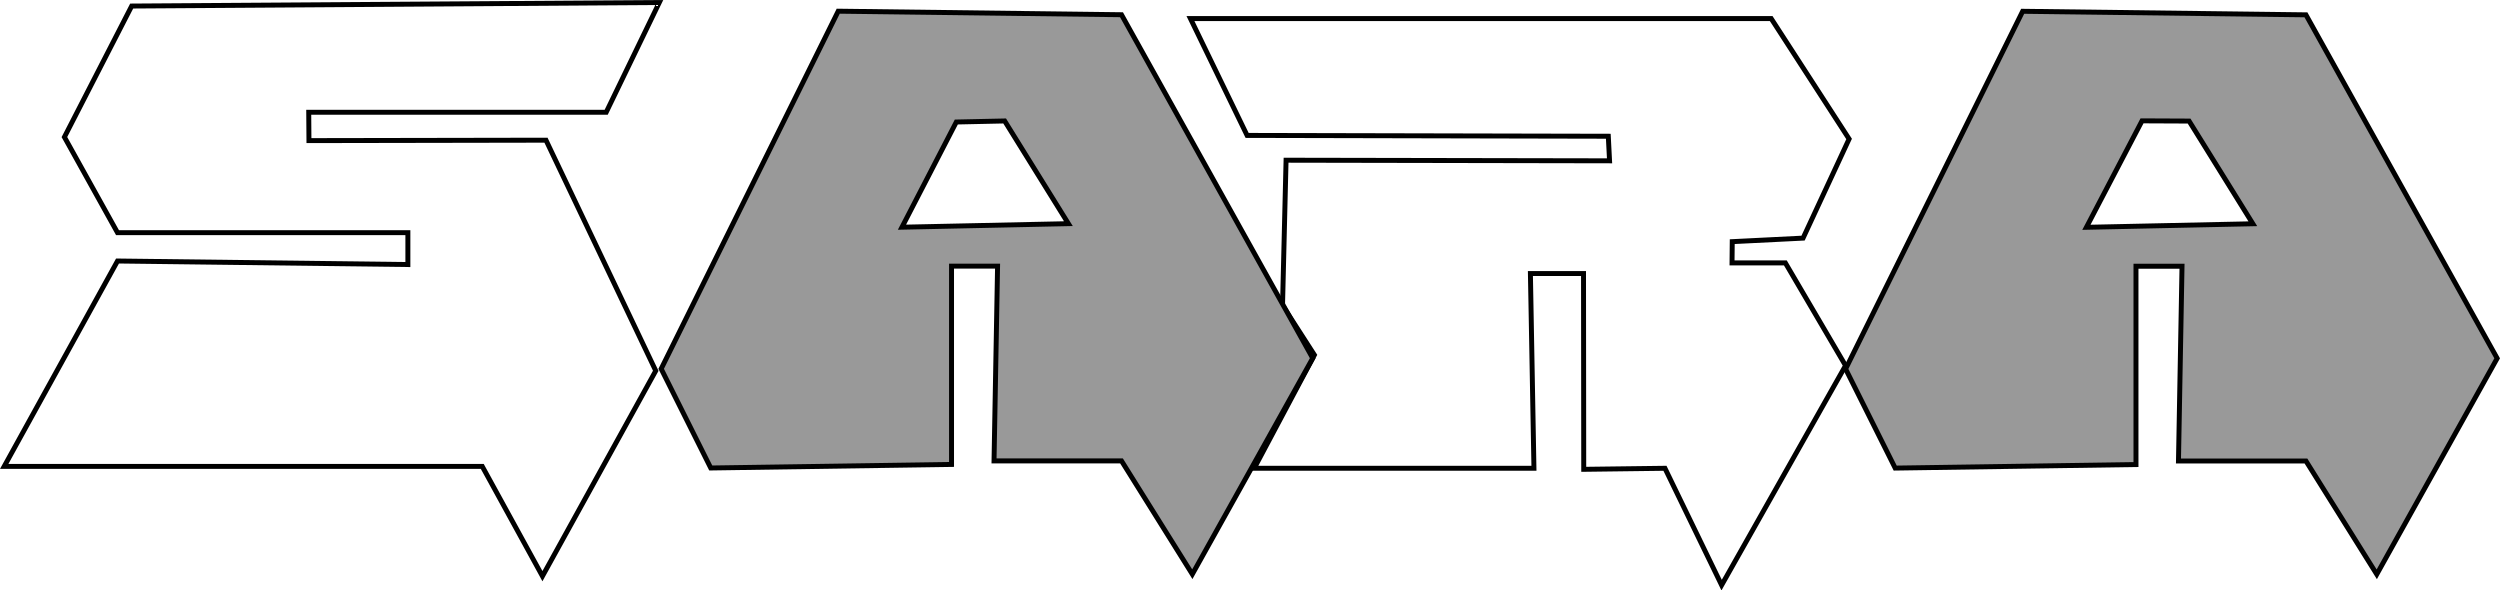 <?xml version="1.0" encoding="UTF-8" standalone="no"?>
<!-- Created with Inkscape (http://www.inkscape.org/) -->

<svg
   xmlns:dc="http://purl.org/dc/elements/1.1/"
   xmlns:cc="http://creativecommons.org/ns#"
   xmlns:rdf="http://www.w3.org/1999/02/22-rdf-syntax-ns#"
   xmlns:svg="http://www.w3.org/2000/svg"
   xmlns="http://www.w3.org/2000/svg"
   xmlns:sodipodi="http://sodipodi.sourceforge.net/DTD/sodipodi-0.dtd"
   xmlns:inkscape="http://www.inkscape.org/namespaces/inkscape"
   width="142.322mm"
   height="33.615mm"
   viewBox="0 0 504.29 119.107"
   id="svg2"
   version="1.1"
   inkscape:version="0.91 r13725"
   sodipodi:docname="Logo SARA.svg">
  <defs
     id="defs4" />
  <sodipodi:namedview
     id="base"
     pagecolor="#ffffff"
     bordercolor="#666666"
     borderopacity="1.0"
     inkscape:pageopacity="0.0"
     inkscape:pageshadow="2"
     inkscape:zoom="0.98994949"
     inkscape:cx="228.69801"
     inkscape:cy="48.478947"
     inkscape:document-units="px"
     inkscape:current-layer="layer1"
     showgrid="false"
     fit-margin-top="0"
     fit-margin-left="0"
     fit-margin-right="0"
     fit-margin-bottom="0"
     inkscape:window-width="1920"
     inkscape:window-height="966"
     inkscape:window-x="0"
     inkscape:window-y="36"
     inkscape:window-maximized="1" />
  <g
     inkscape:label="Capa 1"
     inkscape:groupmode="layer"
     id="layer1"
     transform="translate(-118.856,-337.492)">
    <path
       style="fill:none;fill-rule:evenodd;stroke:#000000;stroke-width:1px;stroke-linecap:butt;stroke-linejoin:miter;stroke-opacity:1"
       d="m 251.846,337.997 -106.429,0.714 -13.571,26.429 10.714,19.286 58.571,0 0,6.429 -58.571,-0.714 -22.857,41.429 96.429,0 12.143,22.143 22.857,-41.429 -22.143,-46.515 -47.814,0.087 -0.043,-5.714 60,0 z"
       id="path4143"
       inkscape:connector-curvature="0"
       sodipodi:nodetypes="cccccccccccccccc" />
    <path
       style="fill:none;fill-rule:evenodd;stroke:#000000;stroke-width:1px;stroke-linecap:butt;stroke-linejoin:miter;stroke-opacity:1"
       d="m 358.989,341.237 11.429,23.571 72.857,0.166 0.253,4.957 -65.253,-0.123 -0.714,29.286 6.429,10 -12.143,22.857 56.429,0 -0.714,-39.286 10.714,0 0.043,39.495 16.385,-0.209 11.429,23.571 25,-44.286 -12.143,-20.714 -10.758,0 0.043,-4.286 14.286,-0.714 9.286,-20 -15.714,-24.286 z"
       id="path4151"
       inkscape:connector-curvature="0"
       sodipodi:nodetypes="cccccccccccccccccccccc" />
    <path
       inkscape:connector-curvature="0"
       style="fill:#999999;fill-rule:evenodd;stroke:#000000;stroke-width:1px;stroke-linecap:butt;stroke-linejoin:miter;stroke-opacity:1"
       d="m 526.859,339.769 -35.713,72.143 10,20 48.57,-0.715 0,-40 9.287,0 -0.715,39.285 25.715,0 14.285,22.857 24.285,-43.57 -38.57,-69.287 z m 33.572,22.143 12.857,20.715 -33.572,0.713 11.22,-21.471 z"
       id="path4145-6"
       sodipodi:nodetypes="ccccccccccccccccc" />
    <path
       inkscape:connector-curvature="0"
       style="fill:#999999;fill-rule:evenodd;stroke:#000000;stroke-width:1px;stroke-linecap:butt;stroke-linejoin:miter;stroke-opacity:1"
       d="m 287.938,339.749 -35.713,72.143 10,20 48.57,-0.715 0,-40 9.287,0 -0.715,39.285 25.715,0 14.285,22.857 24.285,-43.57 -38.57,-69.287 z m 33.572,22.143 12.857,20.715 -33.572,0.713 10.967,-21.218 z"
       id="path4145"
       sodipodi:nodetypes="ccccccccccccccccc" />
  </g>
</svg>
